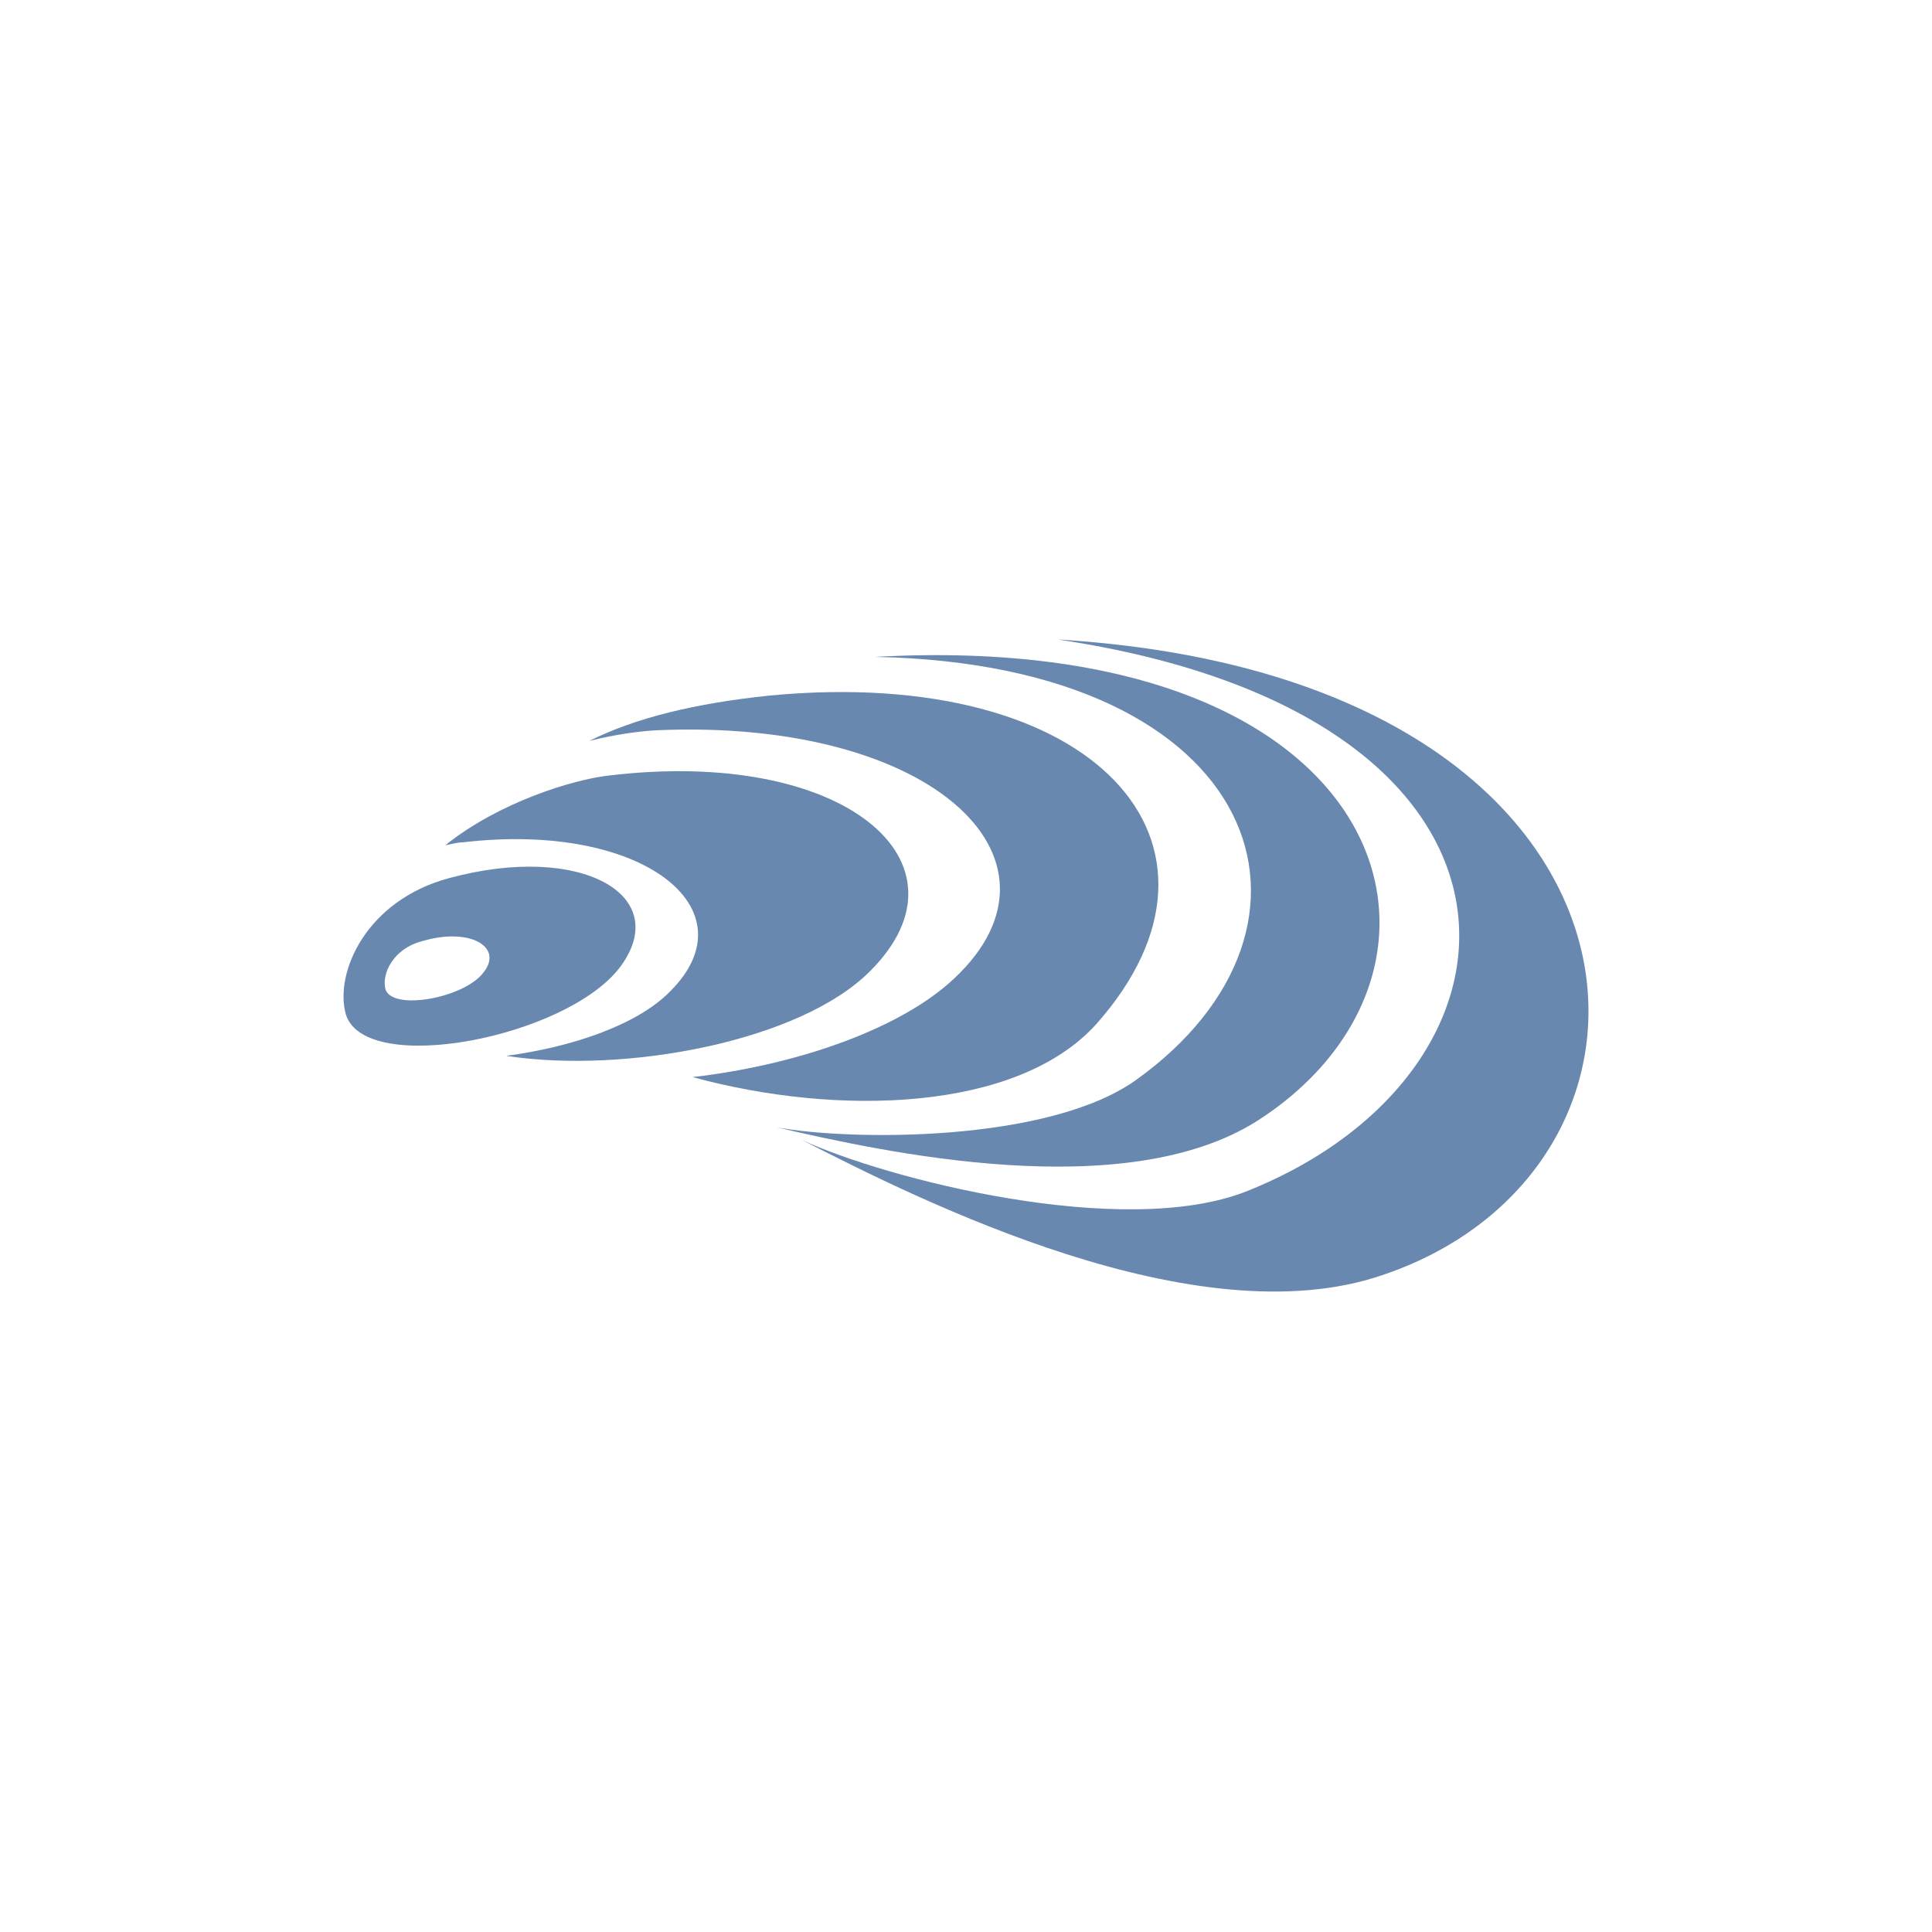 <?xml version="1.0" encoding="utf-8"?>
<!-- Generator: Adobe Illustrator 19.1.0, SVG Export Plug-In . SVG Version: 6.00 Build 0)  -->
<svg version="1.1" id="Layer_1" xmlns="http://www.w3.org/2000/svg" xmlns:xlink="http://www.w3.org/1999/xlink" x="0px" y="0px"
	 viewBox="-49 51 200 200" style="enable-background:new -49 51 200 200;" xml:space="preserve">
<style type="text/css">
	.st0{fill:#6988B0;}
</style>
<g>
	<path class="st0" d="M15.2,151.1c5.5-7.4-4-12.9-17.7-9.2c-8.6,2.3-11.9,9.8-10.7,14.1C-11.2,162.5,9.7,158.4,15.2,151.1z
		 M1.1,151.6c-1.9,2.7-9.5,4.1-10.2,1.8c-0.4-1.5,0.7-4.2,3.9-5C-0.4,147,3.1,149,1.1,151.6z"/>
	<path class="st0" d="M41.1,151.5c11.2-11.2-2.7-23.2-27.2-20.2c-3.5,0.4-11.2,2.7-16.8,7.2c0.6-0.1,1.2-0.3,1.8-0.3
		c18.6-2.2,30,6.9,21.5,15.4c-3.4,3.5-10.2,5.8-17,6.7C15.7,162.2,33.9,158.8,41.1,151.5z"/>
	<path class="st0" d="M64.5,157c16.4-18.5,0-37.2-33.8-34c-7.7,0.8-13.9,2.3-18.7,4.7c2.8-0.7,5.2-1,6.9-1.1
		c29.1-1.3,44.5,13.9,30.2,26.3c-5.7,4.9-16,8.4-26.4,9.6C37.7,166.6,56.3,166.1,64.5,157z"/>
	<path class="st0" d="M81.2,167c24.4-15.7,14.5-51-39.6-48c40.4,0.8,49.2,27.9,27,43.8c-9.1,6.5-29.6,6.3-37.2,4.9
		C42.2,170.2,67.4,175.8,81.2,167z"/>
	<path class="st0" d="M60.5,117.2c52.4,7.8,50.9,44.6,19.6,57.1C67.3,179.4,42.6,173,34,169c12.3,6.3,40.8,20.6,60.1,14
		C128,171.6,124.8,121.1,60.5,117.2z"/>
</g>
</svg>
